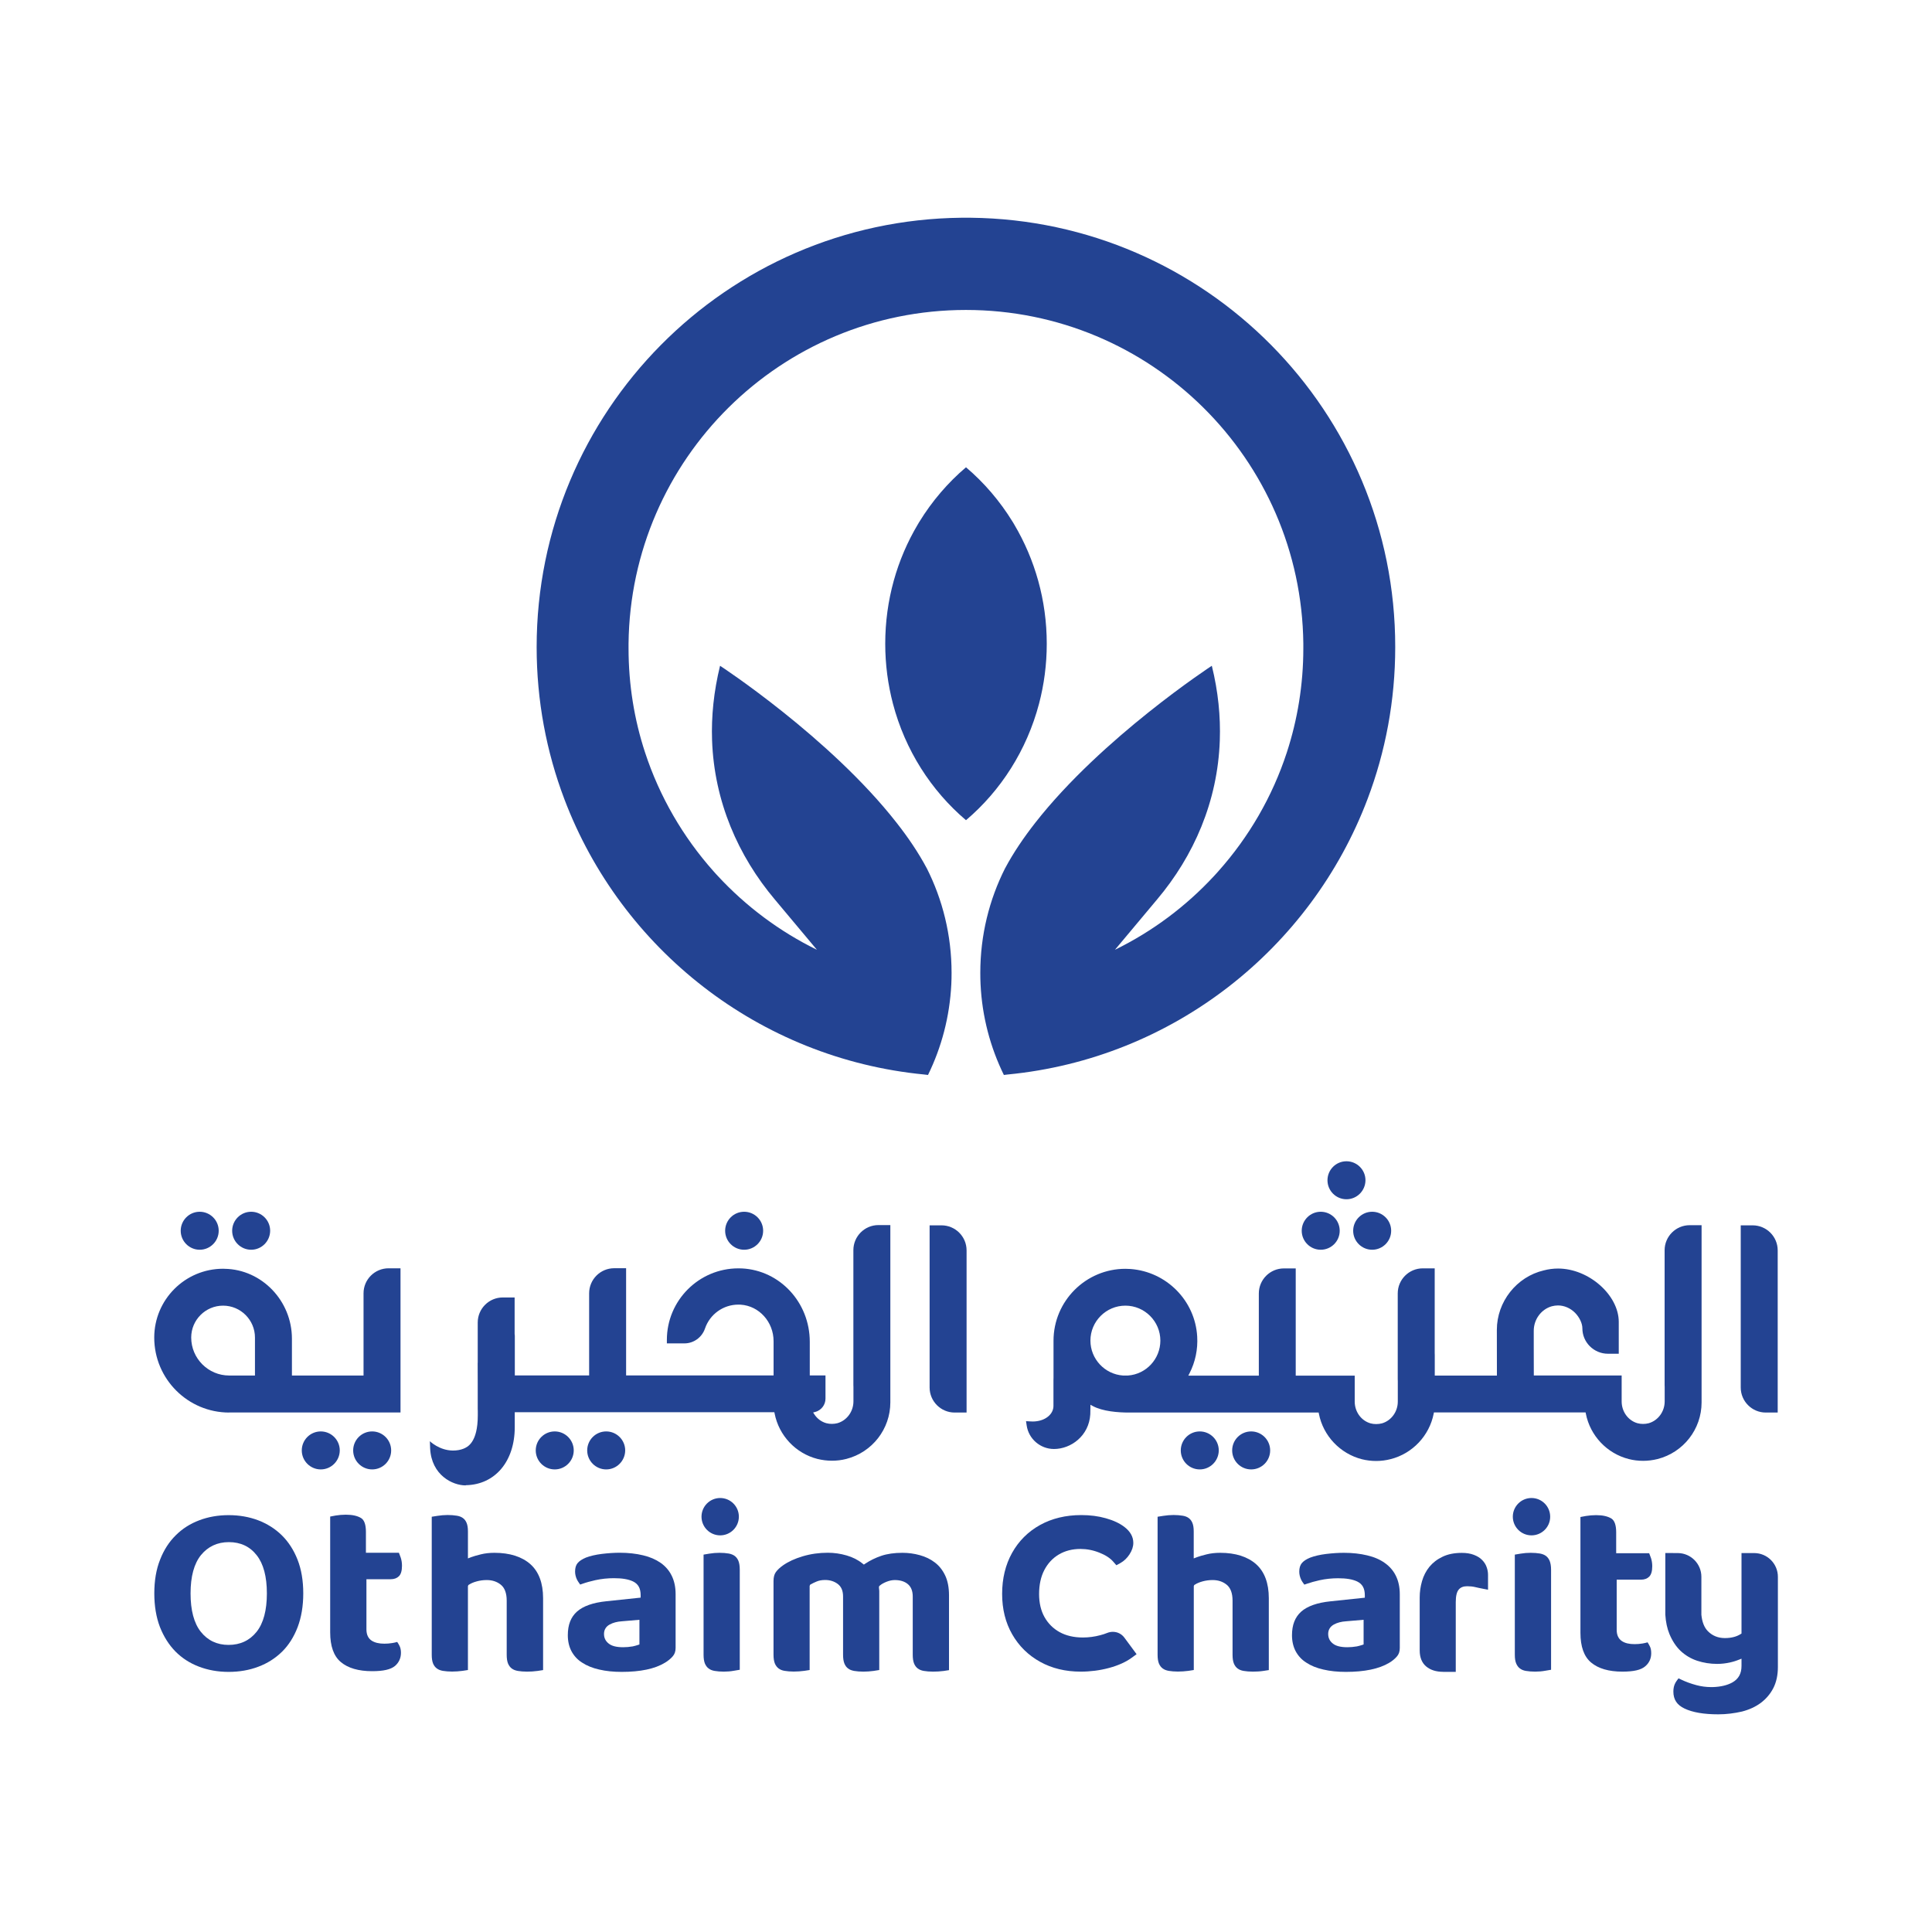 <?xml version="1.0" encoding="utf-8"?>
<!-- Generator: Adobe Illustrator 28.1.0, SVG Export Plug-In . SVG Version: 6.00 Build 0)  -->
<svg version="1.1" id="Layer_1" xmlns="http://www.w3.org/2000/svg" xmlns:xlink="http://www.w3.org/1999/xlink" x="0px" y="0px"
	 viewBox="0 0 300 300" style="enable-background:new 0 0 300 300;" xml:space="preserve">
<style type="text/css">
	.st0{fill:#234392;}
</style>
<g>
	<g>
		<g>
			<path class="st0" d="M150.72,33.81L150.72,33.81c-0.17,0-0.34,0-0.51,0c-0.01,0-0.02,0-0.03,0c0,0,0,0,0,0c-0.01,0-0.02,0-0.03,0
				c0,0,0,0,0,0c-0.05,0-0.1,0-0.15,0c-0.05,0-0.1,0-0.15,0c0,0,0,0,0,0c-0.01,0-0.02,0-0.03,0c0,0,0,0,0,0c-0.01,0-0.02,0-0.03,0
				c-0.17,0-0.34,0-0.51,0v0c-36.49,0.39-65.95,30.09-65.95,66.67c0,8.31,1.52,16.26,4.3,23.6c8.8,23.25,30.22,40.29,55.9,42.77
				c0.01,0,0.36,0.04,0.57,0.07c2.1-4.29,3.37-9.05,3.62-14.08c0.03-0.59,0.04-1.19,0.04-1.78c0-5.85-1.39-11.37-3.86-16.26
				c0,0,0-0.01-0.01-0.01c-1.27-2.38-2.87-4.75-4.68-7.05c-10.35-13.23-27.4-24.36-27.4-24.36c-0.98,4-1.37,7.87-1.24,11.59
				c0.34,9.48,4.04,17.93,9.75,24.71c0.48,0.56,3.16,3.76,6.53,7.8c-5.82-2.85-11.02-6.75-15.38-11.45
				c-0.12-0.13-0.24-0.25-0.35-0.38c-0.11-0.12-0.22-0.25-0.33-0.37c-4.72-5.3-8.37-11.56-10.63-18.45
				c-1.67-5.09-2.56-10.52-2.56-16.16v-0.15c0-0.2,0-0.4,0-0.59c0.32-28.66,23.65-51.8,52.39-51.8c0,0,0,0,0,0s0,0,0,0
				c28.74,0,52.07,23.14,52.39,51.8c0,0.2,0,0.4,0,0.59v0.15c0,5.64-0.9,11.07-2.56,16.16c-2.25,6.89-5.91,13.16-10.63,18.45
				c-0.11,0.12-0.22,0.25-0.33,0.37c-0.12,0.13-0.23,0.26-0.35,0.38c-4.35,4.7-9.56,8.6-15.38,11.45c3.37-4.03,6.06-7.23,6.53-7.8
				c5.72-6.78,9.42-15.23,9.75-24.71c0.13-3.72-0.25-7.59-1.24-11.59c0,0-17.05,11.14-27.4,24.36c-1.8,2.3-3.41,4.67-4.68,7.05
				c0,0,0,0.01-0.01,0.01c-2.47,4.89-3.86,10.41-3.86,16.26c0,0.6,0.01,1.19,0.04,1.78c0.24,5.03,1.52,9.8,3.62,14.08
				c0.21-0.03,0.55-0.07,0.57-0.07c25.68-2.47,47.1-19.52,55.9-42.77c2.78-7.33,4.3-15.29,4.3-23.6
				C216.68,63.9,187.21,34.2,150.72,33.81z"/>
		</g>
		<path class="st0" d="M162.54,99.96c0-6.78-1.85-13.11-5.04-18.5c-0.06-0.09-0.11-0.19-0.17-0.29c-0.03-0.04-0.05-0.09-0.08-0.13
			c-1.97-3.21-4.42-6.08-7.25-8.48c0,0,0,0,0,0c0,0,0,0,0,0c-2.83,2.4-5.28,5.27-7.25,8.48c-0.03,0.04-0.05,0.09-0.08,0.13
			c-0.06,0.09-0.11,0.19-0.17,0.29c-3.2,5.38-5.04,11.72-5.04,18.5c0,3.23,0.42,6.35,1.2,9.32c1.89,7.19,5.92,13.48,11.34,18.08
			c0,0,0,0,0,0c0,0,0,0,0,0c5.42-4.6,9.44-10.88,11.34-18.08C162.12,106.31,162.54,103.19,162.54,99.96z"/>
	</g>
	<g>
		<path class="st0" d="M35.5,259.61c-1.66,0-3.22-0.28-4.62-0.82c-1.4-0.53-2.62-1.32-3.64-2.35c-1.01-1.03-1.82-2.31-2.41-3.81
			c-0.58-1.52-0.87-3.27-0.87-5.21c0-1.99,0.3-3.75,0.9-5.24c0.58-1.5,1.4-2.77,2.44-3.79c1.02-1.02,2.25-1.8,3.64-2.32
			c1.39-0.53,2.92-0.8,4.57-0.8c1.64,0,3.18,0.27,4.58,0.8c1.39,0.53,2.63,1.31,3.66,2.32c1.03,1.01,1.86,2.28,2.45,3.79
			c0.59,1.49,0.89,3.26,0.89,5.24c0,1.97-0.3,3.74-0.88,5.26c-0.58,1.51-1.39,2.79-2.42,3.8c-1.04,1.02-2.27,1.8-3.66,2.32
			C38.72,259.34,37.16,259.61,35.5,259.61z M35.54,239.46c-1.78,0-3.24,0.68-4.33,2.01c-1.07,1.32-1.62,3.32-1.62,5.95
			c0,2.62,0.53,4.63,1.59,5.96c1.07,1.35,2.52,2.04,4.31,2.04c1.82,0,3.28-0.69,4.36-2.04c1.06-1.34,1.59-3.34,1.59-5.96
			c0-2.6-0.53-4.59-1.57-5.91C38.82,240.15,37.36,239.46,35.54,239.46z"/>
		<path class="st0" d="M57.78,259.5c-2.11,0-3.75-0.48-4.86-1.42c-1.1-0.92-1.65-2.47-1.65-4.61v-17.98l0.85-0.16
			c0.5-0.08,1.03-0.13,1.58-0.13c1.02,0,1.82,0.18,2.38,0.53c0.49,0.31,0.74,1.03,0.74,2.14v3.24h5.12l0.13,0.34
			c0.05,0.13,0.11,0.28,0.16,0.43c0.12,0.37,0.19,0.79,0.19,1.25c0,0.77-0.16,1.31-0.47,1.62c-0.31,0.31-0.74,0.47-1.28,0.47h-3.77
			v7.79c0,0.8,0.27,1.38,0.8,1.74c0.49,0.32,1.14,0.48,1.98,0.48c0.4,0,0.81-0.03,1.23-0.1c0.15-0.02,0.26-0.05,0.37-0.07l0.4-0.1
			l0.21,0.33c0.06,0.1,0.11,0.2,0.16,0.3c0.14,0.29,0.21,0.64,0.21,1.06c0,0.82-0.32,1.52-0.93,2.04
			C60.66,259.24,59.54,259.5,57.78,259.5z"/>
		<path class="st0" d="M251.92,259.57c-2.11,0-3.75-0.48-4.86-1.42c-1.1-0.92-1.65-2.47-1.65-4.61v-17.98l0.85-0.16
			c0.51-0.08,1.04-0.13,1.58-0.13c1.02,0,1.82,0.18,2.38,0.53c0.49,0.31,0.74,1.03,0.74,2.14v3.24h5.12l0.13,0.34
			c0.05,0.13,0.11,0.28,0.16,0.43c0.12,0.37,0.19,0.79,0.19,1.25c0,0.77-0.16,1.31-0.47,1.62c-0.31,0.31-0.74,0.47-1.28,0.47h-3.77
			v7.79c0,0.8,0.27,1.38,0.8,1.74c0.49,0.33,1.14,0.48,1.98,0.48c0.4,0,0.81-0.03,1.23-0.1c0.16-0.02,0.27-0.05,0.4-0.08l0.39-0.1
			l0.2,0.34c0.05,0.09,0.11,0.19,0.16,0.3c0.14,0.28,0.2,0.64,0.2,1.05c0,0.83-0.31,1.51-0.94,2.04
			C254.81,259.31,253.68,259.57,251.92,259.57z"/>
		<path class="st0" d="M81.83,259.57c-0.53,0-1.01-0.04-1.43-0.11c-0.38-0.07-0.69-0.19-0.94-0.38c-0.25-0.19-0.43-0.44-0.57-0.76
			c-0.14-0.34-0.21-0.8-0.21-1.37v-8.4c0-1.16-0.31-2-0.93-2.49c-0.59-0.47-1.32-0.71-2.16-0.71c-0.54,0-1.06,0.07-1.54,0.2
			c-0.49,0.13-0.89,0.3-1.2,0.5l-0.12,0.07l-0.07,0.18v13.02l-0.84,0.13c-0.53,0.07-1.08,0.11-1.63,0.11c-0.52,0-1-0.04-1.43-0.11
			c-0.38-0.07-0.69-0.19-0.94-0.38c-0.25-0.19-0.43-0.43-0.57-0.75c-0.14-0.34-0.21-0.8-0.21-1.36v-21.44l0.89-0.14
			c0.52-0.08,1.06-0.13,1.58-0.13c0.53,0,1.01,0.04,1.43,0.11c0.38,0.06,0.69,0.18,0.95,0.37c0.24,0.18,0.43,0.42,0.56,0.74
			c0.14,0.33,0.21,0.77,0.21,1.33v4.19l0.55-0.21c0.31-0.12,0.78-0.25,1.45-0.42c0.64-0.16,1.35-0.24,2.12-0.24
			c2.38,0,4.26,0.6,5.58,1.77c1.3,1.16,1.97,2.94,1.97,5.28v11.16l-0.84,0.13C82.93,259.54,82.38,259.57,81.83,259.57z"/>
		<path class="st0" d="M194.54,259.57c-0.53,0-1.01-0.04-1.42-0.11c-0.38-0.06-0.7-0.19-0.95-0.38c-0.25-0.19-0.43-0.43-0.57-0.76
			c-0.14-0.34-0.21-0.8-0.21-1.37v-8.4c0-1.16-0.31-2-0.93-2.49c-0.59-0.47-1.31-0.71-2.16-0.71c-0.54,0-1.06,0.07-1.54,0.2
			c-0.48,0.13-0.89,0.3-1.2,0.5l-0.12,0.07l-0.07,0.18v13.02l-0.84,0.13c-0.54,0.07-1.09,0.11-1.63,0.11c-0.52,0-1-0.04-1.43-0.11
			c-0.38-0.07-0.69-0.19-0.94-0.38c-0.25-0.19-0.43-0.43-0.57-0.75c-0.14-0.34-0.21-0.8-0.21-1.36v-21.44l0.89-0.14
			c0.52-0.08,1.06-0.13,1.58-0.13c0.53,0,1.01,0.04,1.43,0.11c0.37,0.06,0.69,0.18,0.94,0.37c0.24,0.18,0.43,0.42,0.56,0.74
			c0.14,0.33,0.21,0.77,0.21,1.33v4.19l0.55-0.21c0.31-0.12,0.78-0.25,1.45-0.42c0.64-0.16,1.35-0.24,2.11-0.24
			c2.38,0,4.26,0.6,5.58,1.77c1.3,1.16,1.97,2.94,1.97,5.28v11.16l-0.84,0.13C195.64,259.54,195.09,259.57,194.54,259.57z"/>
		<path class="st0" d="M96.54,259.61c-1.29,0-2.47-0.12-3.52-0.37c-1.02-0.23-1.9-0.59-2.63-1.07c-0.7-0.44-1.25-1.03-1.64-1.75
			c-0.38-0.71-0.58-1.55-0.58-2.51c0-1.61,0.47-2.81,1.42-3.66c0.97-0.86,2.5-1.4,4.57-1.61l5.32-0.56v-0.36
			c0-1.09-0.37-1.76-1.19-2.16c-0.72-0.34-1.68-0.5-2.96-0.5c-0.96,0-1.94,0.1-2.89,0.31c-0.71,0.16-1.38,0.34-1.97,0.55l-0.38,0.13
			l-0.23-0.33c-0.09-0.13-0.18-0.27-0.26-0.43c-0.2-0.41-0.3-0.84-0.3-1.26c0-0.56,0.13-1,0.39-1.31c0.27-0.33,0.71-0.61,1.3-0.86
			c0.66-0.25,1.5-0.45,2.47-0.57c0.99-0.12,1.92-0.18,2.77-0.18c1.34,0,2.56,0.14,3.63,0.4c1.07,0.25,1.98,0.65,2.74,1.18
			c0.73,0.52,1.31,1.18,1.7,1.98c0.4,0.8,0.61,1.76,0.61,2.87v8.34c0,0.55-0.15,0.99-0.46,1.33c-0.32,0.37-0.73,0.7-1.2,0.98
			C101.69,259.14,99.43,259.61,96.54,259.61z M96.59,251.75c-0.77,0.05-1.4,0.22-1.91,0.5c-0.58,0.31-0.89,0.82-0.89,1.46
			c0,0.63,0.24,1.12,0.74,1.51c0.46,0.37,1.19,0.56,2.24,0.56c0.46,0,0.96-0.04,1.48-0.13c0.21-0.04,0.57-0.14,0.87-0.24l0.17-0.06
			v-3.83L96.59,251.75z"/>
		<path class="st0" d="M208.99,259.61c-1.29,0-2.47-0.12-3.52-0.37c-1.02-0.23-1.91-0.59-2.63-1.07c-0.7-0.44-1.25-1.03-1.64-1.75
			c-0.38-0.71-0.58-1.55-0.58-2.5c0-1.61,0.47-2.8,1.42-3.66c0.97-0.86,2.5-1.4,4.57-1.61l5.32-0.56v-0.36
			c0-1.09-0.37-1.76-1.19-2.16c-0.72-0.34-1.68-0.5-2.96-0.5c-0.96,0-1.94,0.1-2.89,0.31c-0.71,0.16-1.37,0.34-1.97,0.55l-0.38,0.13
			l-0.23-0.32c-0.09-0.12-0.18-0.27-0.26-0.43c-0.2-0.42-0.3-0.85-0.3-1.27c0-0.55,0.13-0.99,0.39-1.31
			c0.27-0.33,0.71-0.62,1.3-0.86c0.66-0.25,1.5-0.45,2.47-0.57c0.99-0.12,1.92-0.18,2.77-0.18c1.34,0,2.56,0.14,3.63,0.4
			c1.07,0.25,1.99,0.65,2.74,1.19c0.73,0.52,1.31,1.18,1.7,1.98c0.4,0.8,0.61,1.76,0.61,2.87v8.34c0,0.55-0.15,0.99-0.46,1.33
			c-0.32,0.37-0.72,0.7-1.2,0.98C214.14,259.14,211.88,259.61,208.99,259.61z M209.04,251.75c-0.77,0.05-1.4,0.22-1.91,0.5
			c-0.58,0.32-0.89,0.82-0.89,1.46c0,0.63,0.24,1.12,0.74,1.51c0.46,0.37,1.2,0.56,2.24,0.56c0.46,0,0.96-0.04,1.48-0.13
			c0.21-0.04,0.57-0.14,0.87-0.24l0.17-0.06v-3.83L209.04,251.75z"/>
		<path class="st0" d="M237.81,238.41c-1.6,0-2.9-1.3-2.9-2.9c0-1.6,1.3-2.9,2.9-2.9c1.6,0,2.9,1.3,2.9,2.9
			C240.72,237.11,239.41,238.41,237.81,238.41z"/>
		<path class="st0" d="M238.38,259.57c-0.53,0-1.01-0.04-1.43-0.11c-0.37-0.06-0.69-0.19-0.94-0.38c-0.25-0.19-0.43-0.44-0.57-0.76
			c-0.15-0.34-0.22-0.79-0.22-1.38v-15.54l0.89-0.15c0.53-0.09,1.06-0.13,1.58-0.13c0.53,0,1.01,0.04,1.43,0.11
			c0.38,0.07,0.7,0.2,0.94,0.38c0.24,0.18,0.43,0.43,0.57,0.76c0.14,0.35,0.22,0.81,0.22,1.38v15.53l-0.89,0.15
			C239.43,259.53,238.89,259.57,238.38,259.57z"/>
		<path class="st0" d="M111.83,238.41c-1.6,0-2.9-1.3-2.9-2.9c0-1.6,1.3-2.9,2.9-2.9c1.6,0,2.9,1.3,2.9,2.9
			C114.73,237.11,113.43,238.41,111.83,238.41z"/>
		<path class="st0" d="M112.39,259.57c-0.53,0-1.01-0.04-1.42-0.11c-0.37-0.06-0.69-0.19-0.94-0.38c-0.25-0.19-0.43-0.44-0.57-0.76
			c-0.14-0.34-0.21-0.8-0.21-1.38v-15.54l0.89-0.15c0.53-0.09,1.06-0.13,1.58-0.13c0.53,0,1.01,0.04,1.43,0.11
			c0.38,0.07,0.7,0.2,0.94,0.38c0.24,0.18,0.43,0.43,0.57,0.76c0.14,0.35,0.21,0.8,0.21,1.38v15.53l-0.89,0.15
			C113.44,259.53,112.91,259.57,112.39,259.57z"/>
		<path class="st0" d="M144.87,259.57c-0.53,0-1.01-0.04-1.42-0.11c-0.37-0.06-0.69-0.19-0.94-0.38c-0.25-0.19-0.43-0.43-0.57-0.76
			c-0.14-0.34-0.21-0.8-0.21-1.37v-9.04c0-0.88-0.27-1.54-0.8-1.96c-0.5-0.4-1.17-0.6-1.99-0.6c-0.41,0-0.84,0.09-1.29,0.27
			c-0.45,0.18-0.78,0.37-1.02,0.58l-0.12,0.1l-0.03,0.21l0.05,0.52l0,12.29l-0.88,0.14c-0.53,0.07-1.07,0.11-1.59,0.11
			c-0.53,0-1.01-0.04-1.43-0.11c-0.38-0.07-0.7-0.19-0.94-0.38c-0.25-0.18-0.43-0.43-0.57-0.76c-0.14-0.34-0.21-0.8-0.21-1.38v-9.04
			c0-0.9-0.28-1.55-0.86-1.97c-0.54-0.39-1.18-0.59-1.92-0.59c-0.51,0-0.96,0.08-1.33,0.24c-0.35,0.15-0.64,0.28-0.87,0.42
			l-0.13,0.07l-0.08,0.19v13.06l-0.84,0.13c-0.53,0.07-1.08,0.11-1.63,0.11c-0.53,0-1.01-0.04-1.42-0.11
			c-0.38-0.06-0.69-0.19-0.94-0.38c-0.24-0.19-0.43-0.43-0.57-0.76c-0.14-0.35-0.21-0.8-0.21-1.38v-11.42
			c0-0.59,0.12-1.06,0.36-1.39c0.26-0.36,0.63-0.71,1.1-1.04c0.82-0.58,1.86-1.06,3.08-1.42c1.24-0.37,2.54-0.55,3.88-0.55
			c0.99,0,1.97,0.14,2.93,0.42c0.94,0.27,1.77,0.69,2.45,1.24l0.23,0.18l0.24-0.16c0.72-0.48,1.55-0.89,2.46-1.2
			c0.91-0.31,2.02-0.47,3.29-0.47c0.91,0,1.82,0.12,2.71,0.37c0.86,0.24,1.65,0.61,2.32,1.13c0.66,0.5,1.2,1.17,1.6,2.01
			c0.4,0.84,0.6,1.88,0.6,3.1v11.61l-0.84,0.13C145.97,259.54,145.42,259.57,144.87,259.57z"/>
		<path class="st0" d="M167.81,259.57c-2.36,0-4.48-0.51-6.31-1.53c-1.84-1.02-3.29-2.45-4.33-4.27c-1.04-1.81-1.56-3.91-1.56-6.27
			c0-2.39,0.52-4.53,1.54-6.36c1.03-1.85,2.49-3.31,4.35-4.34c1.84-1.02,4-1.54,6.4-1.54c1.37,0,2.64,0.16,3.8,0.49
			c1.19,0.33,2.17,0.79,2.92,1.37c0.9,0.7,1.36,1.52,1.36,2.46c0,0.58-0.2,1.18-0.59,1.78c-0.37,0.57-0.84,1.02-1.38,1.33
			l-0.66,0.36l-0.5-0.57c-0.47-0.54-1.19-1.01-2.13-1.38c-0.97-0.39-1.96-0.58-2.94-0.58c-1.28,0-2.41,0.29-3.38,0.87
			c-0.96,0.57-1.71,1.39-2.24,2.41c-0.54,1.04-0.81,2.29-0.81,3.72c0,1.37,0.28,2.58,0.84,3.58c0.56,0.99,1.34,1.78,2.34,2.33
			c1.01,0.56,2.23,0.84,3.62,0.84c0.9,0,1.82-0.12,2.71-0.36c0.39-0.1,0.75-0.22,1.07-0.35c0.28-0.11,0.57-0.17,0.87-0.17
			c0.72,0,1.37,0.33,1.79,0.9l1.9,2.57l-0.75,0.55c-0.9,0.66-2.09,1.2-3.53,1.59C170.79,259.38,169.31,259.57,167.81,259.57z"/>
		<path class="st0" d="M224.09,259.6c-1.09,0-1.97-0.28-2.63-0.83c-0.67-0.56-1.01-1.4-1.01-2.5v-8.22c0-0.85,0.12-1.7,0.36-2.53
			c0.24-0.84,0.63-1.59,1.15-2.23c0.53-0.64,1.21-1.17,2.04-1.56c0.82-0.4,1.83-0.6,2.99-0.6c0.71,0,1.34,0.1,1.86,0.3
			c0.53,0.2,0.96,0.46,1.28,0.79c0.33,0.33,0.57,0.7,0.71,1.11c0.15,0.4,0.22,0.81,0.22,1.21v2.31l-0.63-0.12
			c-0.56-0.11-1.02-0.2-1.38-0.29c-0.37-0.09-0.79-0.13-1.23-0.13c-0.59,0-1.02,0.17-1.31,0.52c-0.31,0.37-0.46,1.01-0.46,1.95
			v10.83H224.09z"/>
		<path class="st0" d="M266.81,266.2c-2.23,0-3.99-0.3-5.24-0.9c-1.18-0.56-1.73-1.4-1.73-2.64c0-0.51,0.1-0.96,0.31-1.34
			c0.08-0.13,0.15-0.26,0.23-0.36l0.26-0.35l0.4,0.19c0.72,0.35,1.52,0.64,2.38,0.87c0.75,0.2,1.52,0.3,2.26,0.3
			c0.1,0,0.19,0,0.29,0c1.24-0.04,2.26-0.29,3.03-0.72c0.96-0.54,1.42-1.38,1.42-2.55v-1.14l-0.35,0.14
			c-0.76,0.31-1.97,0.67-3.44,0.67c-1.08,0-2.12-0.17-3.1-0.49c-0.96-0.32-1.81-0.83-2.54-1.5c-0.72-0.68-1.31-1.57-1.76-2.65
			c-0.35-0.85-0.57-1.86-0.64-3.01l0-9.57l1.94,0.01c2.02,0.01,3.66,1.66,3.66,3.68l0,5.9c0.11,1.12,0.44,1.96,0.99,2.53
			c0.7,0.72,1.59,1.09,2.66,1.09c0.98,0,1.81-0.21,2.46-0.63l0.12-0.07v-12.5h1.97c2.03,0,3.68,1.65,3.68,3.69v14
			c0,1.26-0.24,2.36-0.71,3.28c-0.47,0.91-1.13,1.68-1.94,2.29c-0.82,0.61-1.8,1.06-2.93,1.35
			C269.31,266.04,268.08,266.2,266.81,266.2z"/>
		<path class="st0" d="M115.55,194.06c-1.62,0-2.95-1.32-2.95-2.95c0-1.62,1.32-2.95,2.95-2.95c1.62,0,2.95,1.32,2.95,2.95
			C118.5,192.74,117.17,194.06,115.55,194.06z"/>
		<path class="st0" d="M205.08,194.06c-1.62,0-2.95-1.32-2.95-2.95c0-1.62,1.32-2.95,2.95-2.95s2.95,1.32,2.95,2.95
			C208.03,192.74,206.71,194.06,205.08,194.06z"/>
		<path class="st0" d="M213.07,194.06c-1.62,0-2.95-1.32-2.95-2.95c0-1.62,1.32-2.95,2.95-2.95c1.62,0,2.95,1.32,2.95,2.95
			C216.02,192.74,214.69,194.06,213.07,194.06z"/>
		<path class="st0" d="M209.08,186.22c-1.63,0-2.95-1.32-2.95-2.95c0-1.63,1.32-2.95,2.95-2.95c1.62,0,2.95,1.32,2.95,2.95
			C212.02,184.9,210.7,186.22,209.08,186.22z"/>
		<path class="st0" d="M274.19,219.34c-2.14,0-3.89-1.74-3.89-3.89v-25.18h1.85c2.14,0,3.89,1.74,3.89,3.89v25.18H274.19z"/>
		<path class="st0" d="M35.59,219.34c-6.42,0-11.64-5.22-11.64-11.64c0-5.9,4.79-10.69,10.69-10.69c0.09,0,0.17,0,0.26,0.01
			c5.76,0.1,10.43,4.97,10.43,10.85v5.72h11.12v-12.77c0-2.14,1.74-3.88,3.89-3.88h1.85v22.39H35.59z M34.64,202.74
			c-2.73,0-4.95,2.22-4.95,4.95c0,3.25,2.65,5.9,5.9,5.9h4v-5.9C39.59,204.97,37.37,202.74,34.64,202.74z"/>
		<path class="st0" d="M148.24,219.34c-2.14,0-3.89-1.74-3.89-3.89v-25.18h1.85c2.14,0,3.89,1.74,3.89,3.89v25.18H148.24z"/>
		<path class="st0" d="M31.01,194.06c-1.62,0-2.95-1.32-2.95-2.95c0-1.62,1.32-2.95,2.95-2.95c1.62,0,2.95,1.32,2.95,2.95
			C33.96,192.74,32.63,194.06,31.01,194.06z"/>
		<path class="st0" d="M39,194.06c-1.62,0-2.95-1.32-2.95-2.95c0-1.62,1.32-2.95,2.95-2.95c1.62,0,2.95,1.32,2.95,2.95
			C41.94,192.74,40.62,194.06,39,194.06z"/>
		<path class="st0" d="M49.81,228.17c-1.62,0-2.95-1.32-2.95-2.95c0-1.63,1.32-2.95,2.95-2.95c1.62,0,2.95,1.32,2.95,2.95
			C52.75,226.85,51.43,228.17,49.81,228.17z"/>
		<path class="st0" d="M57.79,228.17c-1.62,0-2.95-1.32-2.95-2.95c0-1.63,1.32-2.95,2.95-2.95c1.62,0,2.95,1.32,2.95,2.95
			C60.74,226.85,59.42,228.17,57.79,228.17z"/>
		<path class="st0" d="M86.14,228.17c-1.62,0-2.95-1.32-2.95-2.95c0-1.63,1.32-2.95,2.95-2.95c1.62,0,2.95,1.32,2.95,2.95
			C89.09,226.85,87.76,228.17,86.14,228.17z"/>
		<path class="st0" d="M94.13,228.17c-1.62,0-2.95-1.32-2.95-2.95c0-1.63,1.32-2.95,2.95-2.95c1.62,0,2.95,1.32,2.95,2.95
			C97.07,226.85,95.75,228.17,94.13,228.17z"/>
		<path class="st0" d="M186.3,228.17c-1.63,0-2.95-1.32-2.95-2.95c0-1.63,1.32-2.95,2.95-2.95c1.62,0,2.95,1.32,2.95,2.95
			C189.24,226.85,187.92,228.17,186.3,228.17z"/>
		<path class="st0" d="M194.28,228.17c-1.63,0-2.95-1.32-2.95-2.95c0-1.63,1.32-2.95,2.95-2.95c1.62,0,2.95,1.32,2.95,2.95
			C197.23,226.85,195.91,228.17,194.28,228.17z"/>
		<path class="st0" d="M72.29,230.65c-1.99,0-5.3-1.56-5.5-5.76c-0.01-0.27-0.04-1.1-0.04-1.1s1.45,1.43,3.56,1.45
			c0.62,0.01,1.24-0.11,1.67-0.29c0.6-0.25,2.21-0.93,2.21-5.18l0-0.69l-0.01-0.3l0-3.88l-0.01-3.21l0.01-0.13l0-6.2
			c0-2.14,1.74-3.89,3.89-3.89h1.84v5.66l0.03,0.28l0,6.17h11.54v-12.76c0-2.14,1.74-3.89,3.89-3.89h1.85v16.65h22.9v-5.32
			c0-2.99-2.24-5.48-5.1-5.67c-0.13-0.01-0.25-0.01-0.37-0.01c-2.34,0-4.42,1.49-5.18,3.71c-0.47,1.38-1.76,2.31-3.19,2.31h-2.73
			v-0.55c0-6.12,4.98-11.1,11.09-11.1c0.19,0,0.37,0,0.56,0.01c5.91,0.29,10.54,5.29,10.54,11.39v5.23h2.44v3.6
			c0,0.96-0.65,1.81-1.58,2.06l-0.34,0.09l0.19,0.29c0.44,0.67,1.1,1.16,1.85,1.37c0.29,0.08,0.59,0.11,0.88,0.11
			c0.29,0,0.58-0.04,0.86-0.11c1.46-0.42,2.48-1.81,2.48-3.39v-2.25l-0.01-0.3v-20.93c0-2.14,1.74-3.89,3.89-3.89h1.85v27.52
			c0,4.15-2.81,7.76-6.83,8.79c-0.73,0.19-1.48,0.28-2.24,0.28c-0.76,0-1.52-0.1-2.26-0.28c-3.36-0.86-5.97-3.62-6.64-7.05
			l-0.04-0.2H79.93v2.32c0,5.3-3.04,8.92-7.57,9.01L72.29,230.65z"/>
		<path class="st0" d="M213.7,226.86c-0.75,0-1.5-0.09-2.22-0.27c-3.38-0.86-6.01-3.63-6.68-7.05l-0.04-0.2h-29.44
			c-1.72,0-4.09-0.18-5.63-1.01l-0.37-0.2v0.43c0,0.5-0.01,0.85-0.02,1.05c-0.2,3.37-3.02,5.39-5.64,5.39
			c-2.12,0-3.94-1.57-4.24-3.66l-0.1-0.66l0.76,0.04c0.1,0.01,0.2,0.01,0.31,0.01c0.22,0,0.44-0.02,0.64-0.05
			c1.5-0.22,2.55-1.19,2.55-2.37v-4l0.01-0.37v-5.75c0-6.16,5.01-11.17,11.16-11.17c0.27,0,0.54,0.02,0.8,0.03
			c5.6,0.42,10.03,4.92,10.35,10.48c0.12,1.98-0.29,3.95-1.19,5.71l-0.19,0.37h10.95v-12.76c0-2.14,1.74-3.89,3.89-3.89h1.84v16.65
			h9.16v4.03c0,1.58,1.01,2.97,2.46,3.38c0.28,0.08,0.57,0.11,0.88,0.11c0.3,0,0.61-0.04,0.89-0.11c1.45-0.42,2.46-1.81,2.46-3.38
			v-3.18l-0.01-0.3v-13.32c0-2.14,1.74-3.89,3.89-3.89h1.85v13.15l0.01,0.3v3.2h9.65l-0.01-7.1c0-4.36,3.06-8.24,7.28-9.23
			c0.72-0.19,1.47-0.29,2.23-0.29c4.76,0,9.42,4.11,9.42,8.29l0,4.94h-1.68c-1.06,0-2.06-0.42-2.82-1.17
			c-0.74-0.75-1.15-1.73-1.15-2.78c0-0.75-0.44-1.7-1.13-2.4c-0.72-0.73-1.69-1.15-2.66-1.15c-0.32,0-0.65,0.05-0.96,0.13
			c-1.65,0.47-2.8,2.04-2.8,3.81v2.65l0.01,4.29h13.64v4.03c0,1.58,1.01,2.97,2.46,3.38c0.29,0.08,0.59,0.11,0.88,0.11
			c0.29,0,0.58-0.04,0.86-0.11c1.46-0.42,2.48-1.81,2.48-3.39v-2.24l-0.01-0.3v-20.93c0-2.14,1.74-3.89,3.89-3.89h1.85v27.52
			c0,4.15-2.81,7.76-6.83,8.79c-0.72,0.18-1.48,0.28-2.24,0.28c-0.77,0-1.52-0.09-2.25-0.28c-3.37-0.86-5.98-3.62-6.65-7.04
			l-0.04-0.2h-23.55l-0.04,0.2c-0.67,3.42-3.29,6.19-6.66,7.05C215.22,226.76,214.46,226.86,213.7,226.86z M174.75,202.74
			c-2.99,0-5.43,2.44-5.43,5.43c0,2.84,2.22,5.22,5.05,5.42l0.78,0c2.83-0.2,5.03-2.58,5.03-5.42
			C180.18,205.18,177.74,202.74,174.75,202.74z"/>
	</g>
</g>
</svg>

